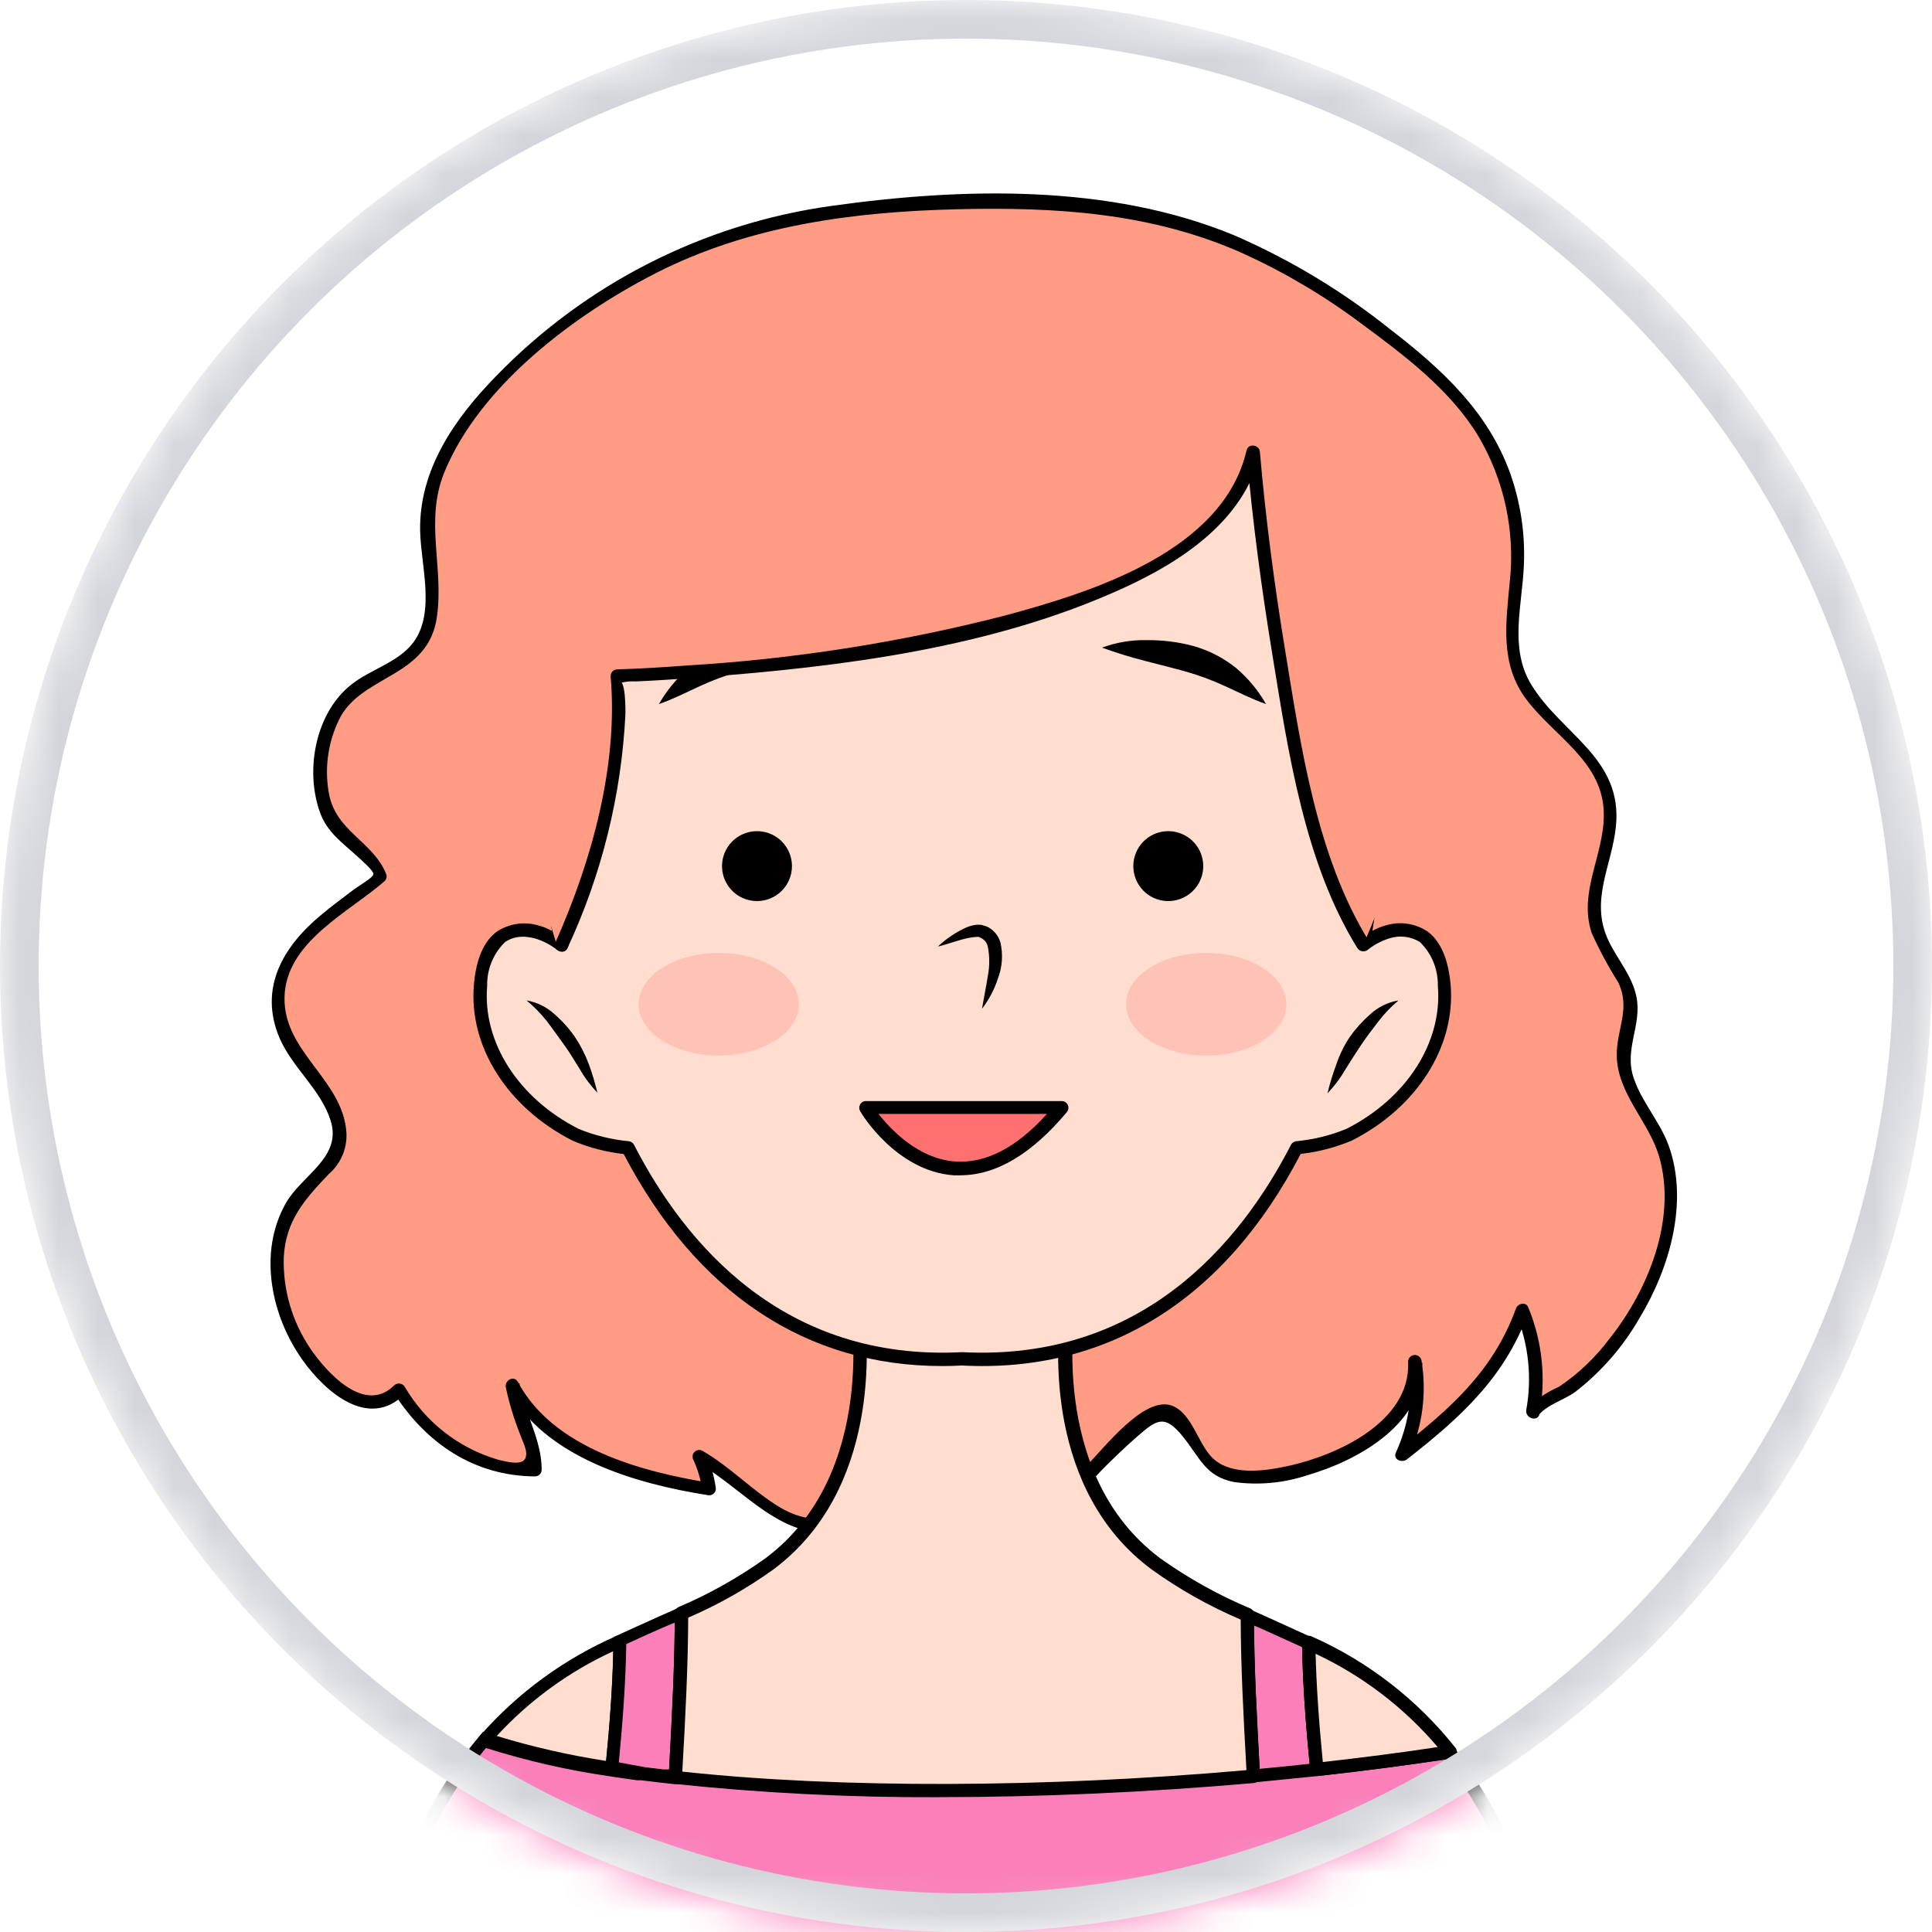 <?xml version="1.0" encoding="UTF-8"?>
<svg fill="none" viewBox="0 0 50 50" xmlns="http://www.w3.org/2000/svg">
<mask id="a" x="0" y="0" width="50" height="50" style="mask-type:alpha" maskUnits="userSpaceOnUse">
<circle cx="25" cy="25" r="25" fill="#fff"/>
</mask>
<g mask="url(#a)">
<path d="m39.685 36.518c0.305-0.226 0.626-0.431 0.96-0.612 0.346-0.276 0.664-0.585 0.95-0.922 0.577-0.675 1.022-1.452 1.313-2.291 0.293-0.82 0.373-1.701 0.231-2.56-0.249-1.32-1.548-2.045-1.036-3.506 0.397-1.099-0.539-1.662-0.808-2.622-0.307-1.078 0.456-2.073 0.345-3.158-0.076-0.763-0.598-1.403-1.15-1.935-0.454-0.377-0.836-0.834-1.126-1.347-0.421-0.895-0.138-1.938-0.086-2.926 0.065-1.404-0.358-2.787-1.199-3.914-0.706-0.86-1.528-1.618-2.442-2.252-2.695-2.073-5.351-3.185-8.782-3.237-2.036-0.076-4.074 0.051-6.084 0.38-2.71 0.484-5.216 1.757-7.207 3.659-1.036 0.95-2.035 2.052-2.418 3.455-0.314 1.154 0.197 2.418-0.055 3.493-0.252 1.074-1.472 1.119-2.17 1.879-0.698 0.76-0.805 2.173-0.421 3.044 0.297 0.691 1.15 0.888 1.34 1.541l-0.069 0.059c-1.078 0.912-2.733 1.741-2.57 3.348 0.124 1.226 1.157 1.8 1.52 2.85 0.363 1.05-0.425 1.251-0.967 1.966-0.902 1.178-0.663 2.798 0.086 4.001 0.432 0.691 1.679 2.035 2.505 1.057 0.346 0.626 0.853 1.148 1.468 1.512 0.615 0.364 1.316 0.558 2.031 0.561 0.048-0.691-0.501-1.465-0.57-2.197 0.805 1.658 3.455 2.442 5.092 2.691-0.031-0.299-0.115-0.591-0.249-0.86 1.382 0.691 2.363 2.515 4.094 1.562 0.402-0.225 0.791-0.473 1.164-0.743 0.881 1.14 2.235 1.499 4.011 0.345 0.435-0.283 2.308-2.418 2.798-2.36 0.411 0.041 0.833 1.23 1.275 1.499 1.278 0.784 5.355-0.649 5.182-2.74 0.29 1.081-0.259 2.163-0.328 2.38 0.662-0.464 1.278-0.992 1.838-1.575 0.555-0.632 0.984-1.363 1.264-2.156 0.37 0.722 0.404 1.807 0.27 2.632z" fill="#FF9C83"/>
<path d="m39.81 36.635c0.221-0.28 0.67-0.404 0.957-0.612 0.675-0.523 1.241-1.173 1.665-1.914 0.774-1.278 1.282-3.006 0.75-4.47-0.225-0.612-0.691-1.116-0.898-1.727-0.266-0.757 0.218-1.382 0.066-2.118-0.111-0.549-0.494-0.964-0.726-1.458-0.487-1.036 0.093-1.931 0.197-2.957 0.173-1.772-1.413-2.37-2.201-3.676-0.563-0.94-0.225-2.045-0.183-3.064 0.038-0.804-0.08-1.607-0.345-2.366-0.57-1.607-1.769-2.712-3.089-3.731-1.241-0.996-2.61-1.823-4.07-2.456-3.223-1.33-7.02-1.233-10.416-0.757-3.307 0.46-6.364 2.013-8.685 4.412-1.064 1.088-1.99 2.418-1.959 3.997 0.017 0.891 0.404 2.111-0.176 2.888-0.39 0.518-1.095 0.691-1.593 1.081-0.933 0.726-1.213 2.197-0.833 3.289 0.183 0.542 0.587 0.808 0.992 1.181 0.076 0.073 0.397 0.345 0.401 0.442 0.003 0.097-0.449 0.345-0.542 0.428-0.269 0.207-0.549 0.408-0.808 0.629-0.995 0.822-1.627 1.904-1.078 3.192 0.345 0.784 1.054 1.316 1.316 2.118 0.318 0.967-0.743 1.42-1.157 2.156-0.722 1.275-0.38 2.919 0.442 4.066 0.591 0.826 1.703 1.79 2.629 0.877l-0.273-0.035c0.829 1.299 2.073 2.149 3.652 2.159 0.046 0 0.09-0.018 0.122-0.051s0.051-0.076 0.051-0.122c0-0.791-0.453-1.472-0.577-2.242l-0.314 0.135c0.96 1.796 3.327 2.47 5.182 2.764 0.029 0.008 0.06 0.007 0.089-4e-4 0.029-0.008 0.056-0.023 0.077-0.045 0.021-0.021 0.037-0.048 0.045-0.077s0.008-0.06 5e-4 -0.089c-0.045-0.307-0.135-0.606-0.266-0.888l-0.238 0.235c1.403 0.788 2.498 2.47 4.27 1.565 0.242-0.128 0.463-0.29 0.691-0.425 0.39-0.225 0.314-0.183 0.625 0.059 0.271 0.231 0.578 0.415 0.909 0.546 0.4 0.123 0.82 0.164 1.236 0.118 0.416-0.045 0.818-0.175 1.182-0.381 0.603-0.343 1.148-0.78 1.613-1.296 0.294-0.29 0.587-0.577 0.898-0.846 0.477-0.411 0.691-0.587 1.164 0 0.473 0.587 0.587 1.036 1.337 1.188 0.639 0.086 1.289 0.024 1.9-0.18 1.313-0.383 3.023-1.333 2.968-2.909l-0.345 0.045c0.108 0.781-0.012 1.576-0.345 2.291-0.066 0.18 0.169 0.259 0.29 0.166 1.382-1.078 2.536-2.121 3.144-3.8l-0.314 0.041c0.322 0.786 0.411 1.648 0.259 2.484-0.028 0.218 0.304 0.314 0.345 0.093 0.17-0.931 0.067-1.891-0.297-2.764-0.066-0.145-0.27-0.083-0.314 0.041-0.594 1.638-1.727 2.615-3.058 3.659l0.29 0.166c0.349-0.773 0.462-1.633 0.325-2.47-6e-3 -0.046-0.03-0.087-0.067-0.116s-0.083-0.041-0.129-0.035c-0.046 0.006-0.087 0.03-0.116 0.067s-0.041 0.083-0.035 0.129c0.055 1.527-1.817 2.387-3.071 2.667-0.577 0.128-1.427 0.266-1.931-0.145-0.428-0.345-0.563-1.206-1.116-1.41-0.719-0.259-1.762 1.119-2.183 1.53-1.327 1.306-3.23 2.228-4.664 0.49-0.027-0.027-0.062-0.045-0.101-0.05s-0.077 0.003-0.11 0.022c-0.981 0.691-1.924 1.337-3.085 0.639-0.708-0.425-1.271-1.036-1.997-1.458-0.033-0.02-0.071-0.028-0.109-0.024s-0.074 0.022-0.101 0.049-0.045 0.062-0.05 0.1c-0.005 0.038 0.003 0.077 0.022 0.11 0.116 0.256 0.195 0.527 0.235 0.805l0.211-0.211c-1.786-0.287-4.07-0.895-4.989-2.612-0.1-0.183-0.345-0.048-0.314 0.135 0.09 0.422 0.216 0.836 0.377 1.237 0.059 0.173 0.214 0.435 0.124 0.612s-0.47 0.086-0.719 0.021c-1.009-0.3-1.867-0.974-2.398-1.883-0.014-0.022-0.032-0.042-0.055-0.056-0.022-0.014-0.047-0.024-0.073-0.027-0.026-0.003-0.053-7e-4 -0.078 0.008-0.025 0.008-0.048 0.022-0.067 0.041-0.76 0.753-1.738-0.321-2.166-0.95-0.473-0.696-0.715-1.522-0.691-2.363 0.048-0.957 0.549-1.51 1.164-2.156 0.156-0.134 0.278-0.302 0.358-0.492 0.079-0.19 0.113-0.395 0.098-0.6-0.104-1.403-1.727-2.111-1.593-3.617 0.128-1.347 1.665-2.073 2.584-2.874 0.022-0.021 0.038-0.049 0.046-0.078 0.008-0.03 0.008-0.061-0.001-0.091-0.345-0.877-1.337-1.112-1.496-2.149-0.111-0.668 5.7e-4 -1.354 0.318-1.952 0.29-0.501 0.784-0.746 1.271-1.036 0.649-0.37 1.109-0.763 1.216-1.541 0.18-1.282-0.321-2.47 0.19-3.731 0.919-2.246 3.368-4.08 5.479-5.158 2.418-1.233 5.11-1.586 7.787-1.651 2.553-0.062 5.034 0.086 7.397 1.14 1.081 0.492 2.106 1.099 3.057 1.81 1.119 0.826 2.297 1.707 3.033 2.909 0.678 1.144 0.966 2.478 0.819 3.8-0.1 1.061-0.252 2.107 0.421 3.013 0.729 0.981 2.028 1.631 2.014 3.013 0 1.036-0.66 1.986-0.314 3.044 0.201 0.444 0.431 0.873 0.691 1.285 0.325 0.691-0.055 1.216-0.041 1.897 0.021 0.992 0.836 1.7 1.099 2.615 0.463 1.61-0.294 3.455-1.278 4.692-0.363 0.489-0.807 0.913-1.313 1.254-0.279 0.123-0.537 0.289-0.763 0.494-0.155 0.183 0.086 0.432 0.225 0.252z" fill="#000"/>
<path d="m12.555 45.023c1.072 0.346 2.171 0.602 3.285 0.763 0.107-1.105 0.197-2.211 0.207-3.317-1.34 0.58-2.534 1.452-3.493 2.553z" fill="#FFDDCF"/>
<path d="m15.841 45.963h-0.028c-1.124-0.162-2.233-0.419-3.313-0.77-0.027-0.009-0.051-0.024-0.07-0.044-0.019-0.021-0.033-0.046-0.04-0.073-0.007-0.025-0.009-0.052-0.004-0.078s0.016-0.05 0.032-0.071c0.977-1.117 2.19-2.003 3.551-2.595 0.026-0.012 0.056-0.018 0.085-0.015 0.029 2e-3 0.057 0.011 0.082 0.027s0.045 0.038 0.058 0.063c0.014 0.026 0.021 0.055 0.02 0.084 0 1.22-0.117 2.418-0.211 3.33-0.002 0.023-0.008 0.046-0.02 0.066-0.011 0.02-0.027 0.038-0.046 0.051-0.029 0.018-0.063 0.026-0.097 0.024zm-2.985-1.036c0.927 0.282 1.872 0.498 2.829 0.646 0.079-0.805 0.162-1.807 0.186-2.84-1.141 0.524-2.166 1.27-3.016 2.194z" fill="#000"/>
<path d="m40.076 50.824c-0.48-1.973-1.345-3.832-2.546-5.469-1.116 0.169-2.273 0.321-3.455 0.449-0.111-1.095-0.197-2.19-0.211-3.285-0.532-0.252-1.064-0.48-1.589-0.719 0 1.302 0.076 2.764 0.155 4.167-5.237 0.473-10.71 0.511-14.959 0.038l-0.425-0.042-0.387-0.048-0.819-0.117 0.819 0.117 0.387 0.048 0.432 0.052c0.079-1.451 0.159-2.923 0.159-4.249-0.525 0.238-1.057 0.463-1.589 0.715 0 1.106-0.1 2.211-0.207 3.317-1.115-0.162-2.214-0.417-3.285-0.763-0.77 0.902-1.966 2.629-2.816 5.801l30.336-0.01zm-7.621-4.861c0.549-0.048 1.095-0.104 1.638-0.162-0.556 0.062-1.102 0.117-1.638 0.162z" fill="#FB80BA"/>
<path d="m9.74 50.996h-0.045c-0.022-0.006-0.043-0.015-0.061-0.029-0.018-0.014-0.033-0.031-0.044-0.051-0.011-0.02-0.018-0.041-0.021-0.064s-9.1e-4 -0.045 0.005-0.067c0.653-2.443 1.613-4.419 2.85-5.873l0.076-0.09 0.111 0.038c1.003 0.329 2.031 0.573 3.075 0.729 0.086-0.877 0.18-1.99 0.19-3.109v-0.111l0.097-0.045c0.345-0.159 0.691-0.311 1.016-0.46l0.574-0.256 0.242-0.111v0.266c0 1.24-0.066 2.591-0.152 4.094 4.07 0.439 9.369 0.425 14.6-0.038-0.083-1.461-0.149-2.764-0.149-4.008v-0.27l0.712 0.318c0.373 0.166 0.75 0.345 1.123 0.511l0.097 0.048v0.086c0 0.898 0.073 1.859 0.19 3.109 1.081-0.121 2.139-0.259 3.151-0.411l0.035-0.066h0.117c0.039 0.022 0.073 0.051 0.1 0.086l0.162 0.228c1.131 1.609 1.951 3.416 2.418 5.327 0.009 0.044 0.002 0.091-0.022 0.129-0.024 0.039-0.062 0.067-0.105 0.078-0.022 0.005-0.045 0.006-0.068 0.002-0.022-0.004-0.044-0.012-0.063-0.024-0.019-0.012-0.036-0.028-0.049-0.047-0.013-0.019-0.022-0.04-0.027-0.062-0.473-1.913-1.306-3.718-2.453-5.32-1.078 0.162-2.204 0.307-3.358 0.435l-1.479 0.148h-0.166c-5.3 0.477-10.686 0.497-14.814 0.055h-0.183l-0.307-0.035-0.515-0.062h-0.107l-0.535-0.076-0.18-0.028c-1.086-0.157-2.157-0.402-3.203-0.732-1.164 1.403-2.073 3.303-2.705 5.645-0.011 0.027-0.028 0.051-0.05 0.07s-0.049 0.032-0.078 0.037zm6.944-5.262l0.491 0.059h0.142c0.076-1.382 0.138-2.636 0.145-3.8l-0.345 0.145c-0.304 0.135-0.605 0.27-0.909 0.411-0.017 1.113-0.111 2.201-0.193 3.061l0.67 0.124zm15.771-3.666c0 1.14 0.073 2.363 0.145 3.71 0.435-0.041 0.864-0.083 1.292-0.131-0.117-1.199-0.176-2.142-0.194-3.019-0.345-0.159-0.691-0.311-1.019-0.463l-0.225-0.097z" fill="#000"/>
<path d="m37.53 45.355c-0.968-1.234-2.224-2.211-3.659-2.847 0 1.095 0.1 2.19 0.211 3.285 1.175-0.117 2.332-0.269 3.448-0.439z" fill="#FFDDCF"/>
<path d="m34.082 45.963c-0.043 1e-3 -0.085-0.015-0.117-0.043s-0.052-0.069-0.055-0.112c-0.135-1.334-0.2-2.349-0.211-3.299-3e-4 -0.029 0.007-0.058 0.021-0.084 0.014-0.026 0.034-0.048 0.058-0.064 0.025-0.016 0.053-0.025 0.082-0.027 0.029-0.002 0.058 0.003 0.085 0.016 1.457 0.646 2.735 1.636 3.724 2.885 0.018 0.024 0.03 0.052 0.034 0.082 0.004 0.03 5e-4 0.06-0.011 0.088-0.011 0.028-0.029 0.052-0.053 0.071-0.024 0.019-0.052 0.031-0.081 0.035-1.105 0.169-2.27 0.321-3.455 0.453h-0.021zm-0.035-3.178c0.021 0.819 0.08 1.707 0.187 2.816 1.019-0.114 2.018-0.242 2.974-0.387-0.869-1.022-1.947-1.845-3.161-2.415v-0.014z" fill="#000"/>
<path d="m29.908 40.48c-3.082-2.294-2.256-6.761-2.256-6.761l-5.161-0.066-0.328 0.066s0.826 4.467-2.252 6.761c-0.709 0.506-1.471 0.934-2.273 1.275 0 1.327-0.08 2.798-0.159 4.249 4.242 0.473 9.725 0.435 14.959-0.038-0.079-1.42-0.155-2.864-0.155-4.166-0.838-0.349-1.634-0.792-2.373-1.32z" fill="#FFDDCF"/>
<path d="m24.291 46.512c-2.282 0.009-4.564-0.107-6.833-0.345-0.044-0.005-0.084-0.027-0.113-0.061-0.028-0.034-0.042-0.078-0.04-0.122 0.086-1.565 0.159-2.964 0.159-4.239-2e-4 -0.033 0.009-0.065 0.027-0.093 0.018-0.028 0.043-0.05 0.073-0.063 0.791-0.337 1.542-0.759 2.242-1.258 2.957-2.204 2.194-6.564 2.187-6.592-8e-3 -0.045 0.002-0.091 0.028-0.129 0.026-0.038 0.066-0.063 0.11-0.072l0.345-0.066h0.035l5.161 0.062c0.025 0 0.05 0.005 0.073 0.016 0.023 0.011 0.043 0.026 0.059 0.046 0.016 0.02 0.027 0.043 0.034 0.067 0.007 0.024 0.008 0.05 0.004 0.075 0 0.042-0.77 4.388 2.187 6.592 0.73 0.52 1.515 0.957 2.342 1.302 0.031 0.018 0.056 0.045 0.071 0.078 0.015 0.033 0.019 0.07 0.012 0.105 0 1.268 0.073 2.629 0.155 4.146 0.002 0.022-7e-4 0.045-0.007 0.066-0.007 0.021-0.018 0.041-0.032 0.058-0.014 0.017-0.032 0.031-0.052 0.041-0.02 0.01-0.042 0.016-0.064 0.018-2.764 0.242-5.528 0.366-8.164 0.366zm-6.633-0.663c4.066 0.439 9.366 0.425 14.6-0.038-0.08-1.42-0.145-2.698-0.149-3.897-0.814-0.346-1.586-0.78-2.304-1.296-2.764-2.049-2.467-5.818-2.349-6.73l-4.951-0.059-0.145 0.028c0.111 0.85 0.439 4.685-2.346 6.761-0.688 0.494-1.427 0.912-2.204 1.247-0.003 1.209-0.069 2.525-0.152 3.983z" fill="#000"/>
<path d="m37.381 25.504c-0.09-0.884-0.435-1.627-1.472-1.389-0.231 0.073-0.446 0.19-0.632 0.345 0.131-0.722 0.235-1.458 0.304-2.204 0.674-7.314-1.147-14.741-10.565-14.741h-0.218c-9.418 0-11.228 7.428-10.565 14.731 0.069 0.746 0.169 1.481 0.301 2.204-0.186-0.156-0.401-0.274-0.632-0.345-1.036-0.238-1.382 0.504-1.465 1.382-0.138 1.596 0.926 3.089 2.46 3.866 0.432 0.184 0.89 0.3 1.358 0.345 1.727 3.393 4.591 5.669 8.637 5.462 4.059 0.207 6.91-2.073 8.637-5.462 0.467-0.045 0.923-0.162 1.354-0.345 1.568-0.76 2.632-2.252 2.498-3.849z" fill="#FFDDCF"/>
<path d="m24.381 35.353c-3.513 0-6.357-1.886-8.239-5.486-0.454-0.051-0.899-0.167-1.32-0.345-1.689-0.857-2.695-2.439-2.557-4.035 0.055-0.67 0.259-1.137 0.601-1.382 0.157-0.102 0.335-0.169 0.52-0.195 0.186-0.026 0.375-0.012 0.554 0.043 0.121 0.031 0.237 0.079 0.345 0.142-0.1-0.608-0.18-1.223-0.235-1.828-0.477-5.379 0.439-9.383 2.753-11.908 1.831-2 4.515-3.016 7.994-3.016h0.218c3.479 0 6.17 1.016 7.998 3.016 2.308 2.525 3.24 6.529 2.74 11.905-0.055 0.608-0.135 1.22-0.235 1.827 0.108-0.062 0.225-0.11 0.345-0.142 0.179-0.055 0.368-0.07 0.554-0.043 0.186 0.026 0.363 0.093 0.52 0.195 0.345 0.252 0.546 0.719 0.605 1.382 0.135 1.596-0.867 3.178-2.557 4.035-0.422 0.178-0.868 0.294-1.323 0.345-1.962 3.776-5.009 5.673-8.765 5.476-0.173 0.01-0.345 0.014-0.518 0.014zm-10.841-11.11c-0.167-0.004-0.332 0.044-0.47 0.138-0.151 0.148-0.27 0.325-0.349 0.52-0.08 0.196-0.118 0.405-0.113 0.616-0.124 1.454 0.808 2.909 2.37 3.7 0.414 0.169 0.85 0.276 1.296 0.318 0.029 0.003 0.056 0.013 0.079 0.03 0.024 0.016 0.043 0.038 0.056 0.064 1.327 2.577 3.876 5.604 8.492 5.365 4.629 0.238 7.182-2.788 8.509-5.365 0.013-0.025 0.032-0.047 0.056-0.064 0.024-0.016 0.051-0.026 0.079-0.03 0.445-0.042 0.882-0.149 1.296-0.318 1.565-0.791 2.494-2.246 2.37-3.7 0.005-0.211-0.034-0.421-0.113-0.616-0.08-0.196-0.199-0.373-0.349-0.52-0.117-0.073-0.248-0.119-0.385-0.136s-0.275-0.003-0.406 0.039c-0.207 0.065-0.401 0.168-0.57 0.304-0.028 0.02-0.062 0.031-0.097 0.031s-0.069-0.011-0.097-0.031c-0.029-0.019-0.052-0.046-0.067-0.078s-0.019-0.067-0.013-0.102c0.131-0.722 0.232-1.458 0.301-2.187 0.47-5.199-0.446-9.224-2.653-11.642-1.758-1.928-4.363-2.892-7.742-2.892h-0.218c-3.379 0-5.98 0.978-7.739 2.902-2.211 2.418-3.109 6.443-2.653 11.642 0.066 0.726 0.166 1.461 0.297 2.187 0.007 0.035 0.003 0.07-0.011 0.102-0.014 0.032-0.038 0.059-0.069 0.077-0.028 0.02-0.062 0.031-0.097 0.031s-0.069-0.011-0.097-0.031c-0.167-0.137-0.36-0.24-0.567-0.304-0.106-0.03-0.215-0.047-0.325-0.052z" fill="#000"/>
<path d="m17.053 18.221c0.202-0.354 0.463-0.669 0.774-0.933 0.321-0.267 0.694-0.464 1.095-0.58 0.389-0.105 0.79-0.156 1.192-0.152 0.404-0.008 0.806 0.061 1.185 0.204-0.387 0.131-0.75 0.235-1.119 0.345-0.37 0.111-0.729 0.183-1.068 0.28-0.341 0.098-0.673 0.221-0.995 0.37-0.335 0.152-0.677 0.332-1.064 0.466z" fill="#000"/>
<path d="m27.476 28.655c-2.94 3.562-5.072 0-5.072 0h5.072z" fill="#FF7070"/>
<path d="m24.854 30.417h-0.176c-1.482-0.111-2.387-1.596-2.418-1.662-0.015-0.026-0.023-0.056-0.023-0.086 0-0.03 8e-3 -0.06 0.023-0.086 0.014-0.027 0.036-0.049 0.062-0.065 0.026-0.015 0.056-0.023 0.087-0.022h5.068c0.032-1e-4 0.064 9e-3 0.092 0.026s0.05 0.042 0.064 0.071c0.014 0.03 0.02 0.063 0.016 0.096-0.004 0.033-0.016 0.064-0.037 0.09-0.902 1.078-1.827 1.637-2.757 1.637zm-2.118-1.589c0.318 0.408 1.036 1.161 1.973 1.23 0.784 0.062 1.589-0.345 2.387-1.23h-4.36z" fill="#000"/>
<path d="m20.674 25.991c0 0.732-0.929 1.327-2.073 1.327-1.143 0-2.073-0.594-2.073-1.327s0.929-1.33 2.073-1.33c1.144 0 2.073 0.594 2.073 1.33z" fill="#FF7070" opacity=".25"/>
<path d="m32.766 18.221c-0.387-0.135-0.729-0.314-1.067-0.466-0.322-0.149-0.654-0.273-0.995-0.37-0.345-0.097-0.691-0.183-1.068-0.28-0.377-0.097-0.732-0.204-1.116-0.345 0.375-0.137 0.772-0.203 1.171-0.193 0.404-4e-3 0.806 0.047 1.195 0.152 0.403 0.114 0.779 0.307 1.105 0.57 0.31 0.263 0.572 0.579 0.774 0.933z" fill="#000"/>
<path d="m29.145 25.991c0 0.732 0.926 1.327 2.073 1.327s2.073-0.594 2.073-1.327-0.926-1.33-2.073-1.33-2.073 0.594-2.073 1.33z" fill="#FF7070" opacity=".25"/>
<path d="m13.626 25.891c0.265 0.045 0.512 0.165 0.712 0.345 0.202 0.174 0.382 0.372 0.535 0.591 0.149 0.221 0.27 0.459 0.363 0.708 0.09 0.244 0.165 0.493 0.225 0.746-0.18-0.19-0.337-0.401-0.466-0.629-0.138-0.218-0.259-0.428-0.408-0.629-0.148-0.2-0.287-0.404-0.439-0.601-0.155-0.195-0.33-0.374-0.522-0.532z" fill="#000"/>
<path d="m36.193 25.891c-0.194 0.162-0.369 0.345-0.522 0.546-0.152 0.197-0.304 0.397-0.442 0.601-0.138 0.204-0.266 0.411-0.404 0.629-0.131 0.228-0.289 0.439-0.47 0.629 0.061-0.253 0.137-0.502 0.228-0.746 0.084-0.25 0.2-0.488 0.345-0.708 0.153-0.217 0.332-0.416 0.532-0.591 0.203-0.189 0.458-0.314 0.732-0.359z" fill="#000"/>
<path d="m20.232 23.054c-0.127 0.127-0.288 0.213-0.463 0.248-0.176 0.035-0.358 0.017-0.523-0.051-0.166-0.068-0.307-0.184-0.407-0.333-0.1-0.149-0.153-0.324-0.153-0.503s0.053-0.354 0.153-0.503c0.1-0.149 0.241-0.265 0.407-0.333 0.166-0.068 0.348-0.086 0.523-0.051 0.176 0.035 0.337 0.122 0.463 0.248 0.169 0.17 0.264 0.4 0.264 0.639s-0.095 0.469-0.264 0.639z" fill="#000"/>
<path d="m29.594 23.054c0.127 0.127 0.288 0.213 0.463 0.248 0.176 0.035 0.358 0.017 0.523-0.051s0.307-0.184 0.407-0.333c0.1-0.149 0.153-0.324 0.153-0.503s-0.053-0.354-0.153-0.503c-0.1-0.149-0.241-0.265-0.407-0.333s-0.348-0.086-0.523-0.051c-0.176 0.035-0.337 0.122-0.463 0.248-0.169 0.17-0.264 0.4-0.264 0.639s0.095 0.469 0.264 0.639z" fill="#000"/>
<path d="m24.274 24.495c0.217-0.204 0.465-0.371 0.736-0.494 0.077-0.032 0.159-0.054 0.242-0.066 0.049-5e-3 0.099-5e-3 0.149 0l0.135 0.042c0.086 0.04 0.163 0.097 0.224 0.17 0.061 0.072 0.106 0.157 0.132 0.248 0.07 0.309 0.047 0.633-0.066 0.929-0.091 0.282-0.231 0.546-0.411 0.781 0.048-0.29 0.107-0.567 0.149-0.843 0.05-0.252 0.05-0.511 0-0.763-0.01-0.047-0.03-0.092-0.059-0.13s-0.067-0.069-0.11-0.091l-0.066-0.031c-0.021-0.003-0.042-0.003-0.062 0-0.062 0.004-0.123 0.012-0.183 0.024-0.252 0.045-0.522 0.155-0.808 0.225z" fill="#000"/>
<path d="m14.393 24.402s1.9-3.873 1.582-6.91c0 0 15.298-0.39 16.462-5.79 0 0 0.808 9.552 2.843 12.745 0 0 7.946-16.797-10.088-18.01 0.007 0.003-16.666-1.24-10.8 17.965z" fill="#FF9C83"/>
<path d="m14.683 24.544c0.889-1.905 1.399-3.964 1.503-6.063 0 0 0.021-1.036-0.204-0.808h0.076c0.131-0.034 0.266-0.046 0.401-0.038 0.553-0.024 1.105-0.062 1.655-0.104 3.679-0.276 7.58-0.763 10.965-2.315 1.513-0.691 3.109-1.748 3.527-3.455l-0.345-0.045c0.149 1.745 0.384 3.489 0.667 5.22 0.411 2.525 0.833 5.4 2.201 7.6 0.117 0.187 0.418 0 0.3-0.176-1.354-2.183-1.762-5.037-2.17-7.531-0.28-1.7-0.504-3.413-0.653-5.127 0-0.183-0.29-0.249-0.345-0.048-0.605 2.619-4.011 3.672-6.267 4.28-2.693 0.691-5.447 1.123-8.222 1.289-0.598 0.045-1.195 0.083-1.796 0.1-0.046 0-0.09 0.018-0.122 0.051s-0.051 0.076-0.051 0.122c0.2 2.308-0.484 4.764-1.416 6.868-0.09 0.2 0.207 0.377 0.297 0.176v0.003z" fill="#000"/>
<circle cx="25" cy="25" r="24.5" stroke="#D4D5DA"/>
</g>
</svg>
